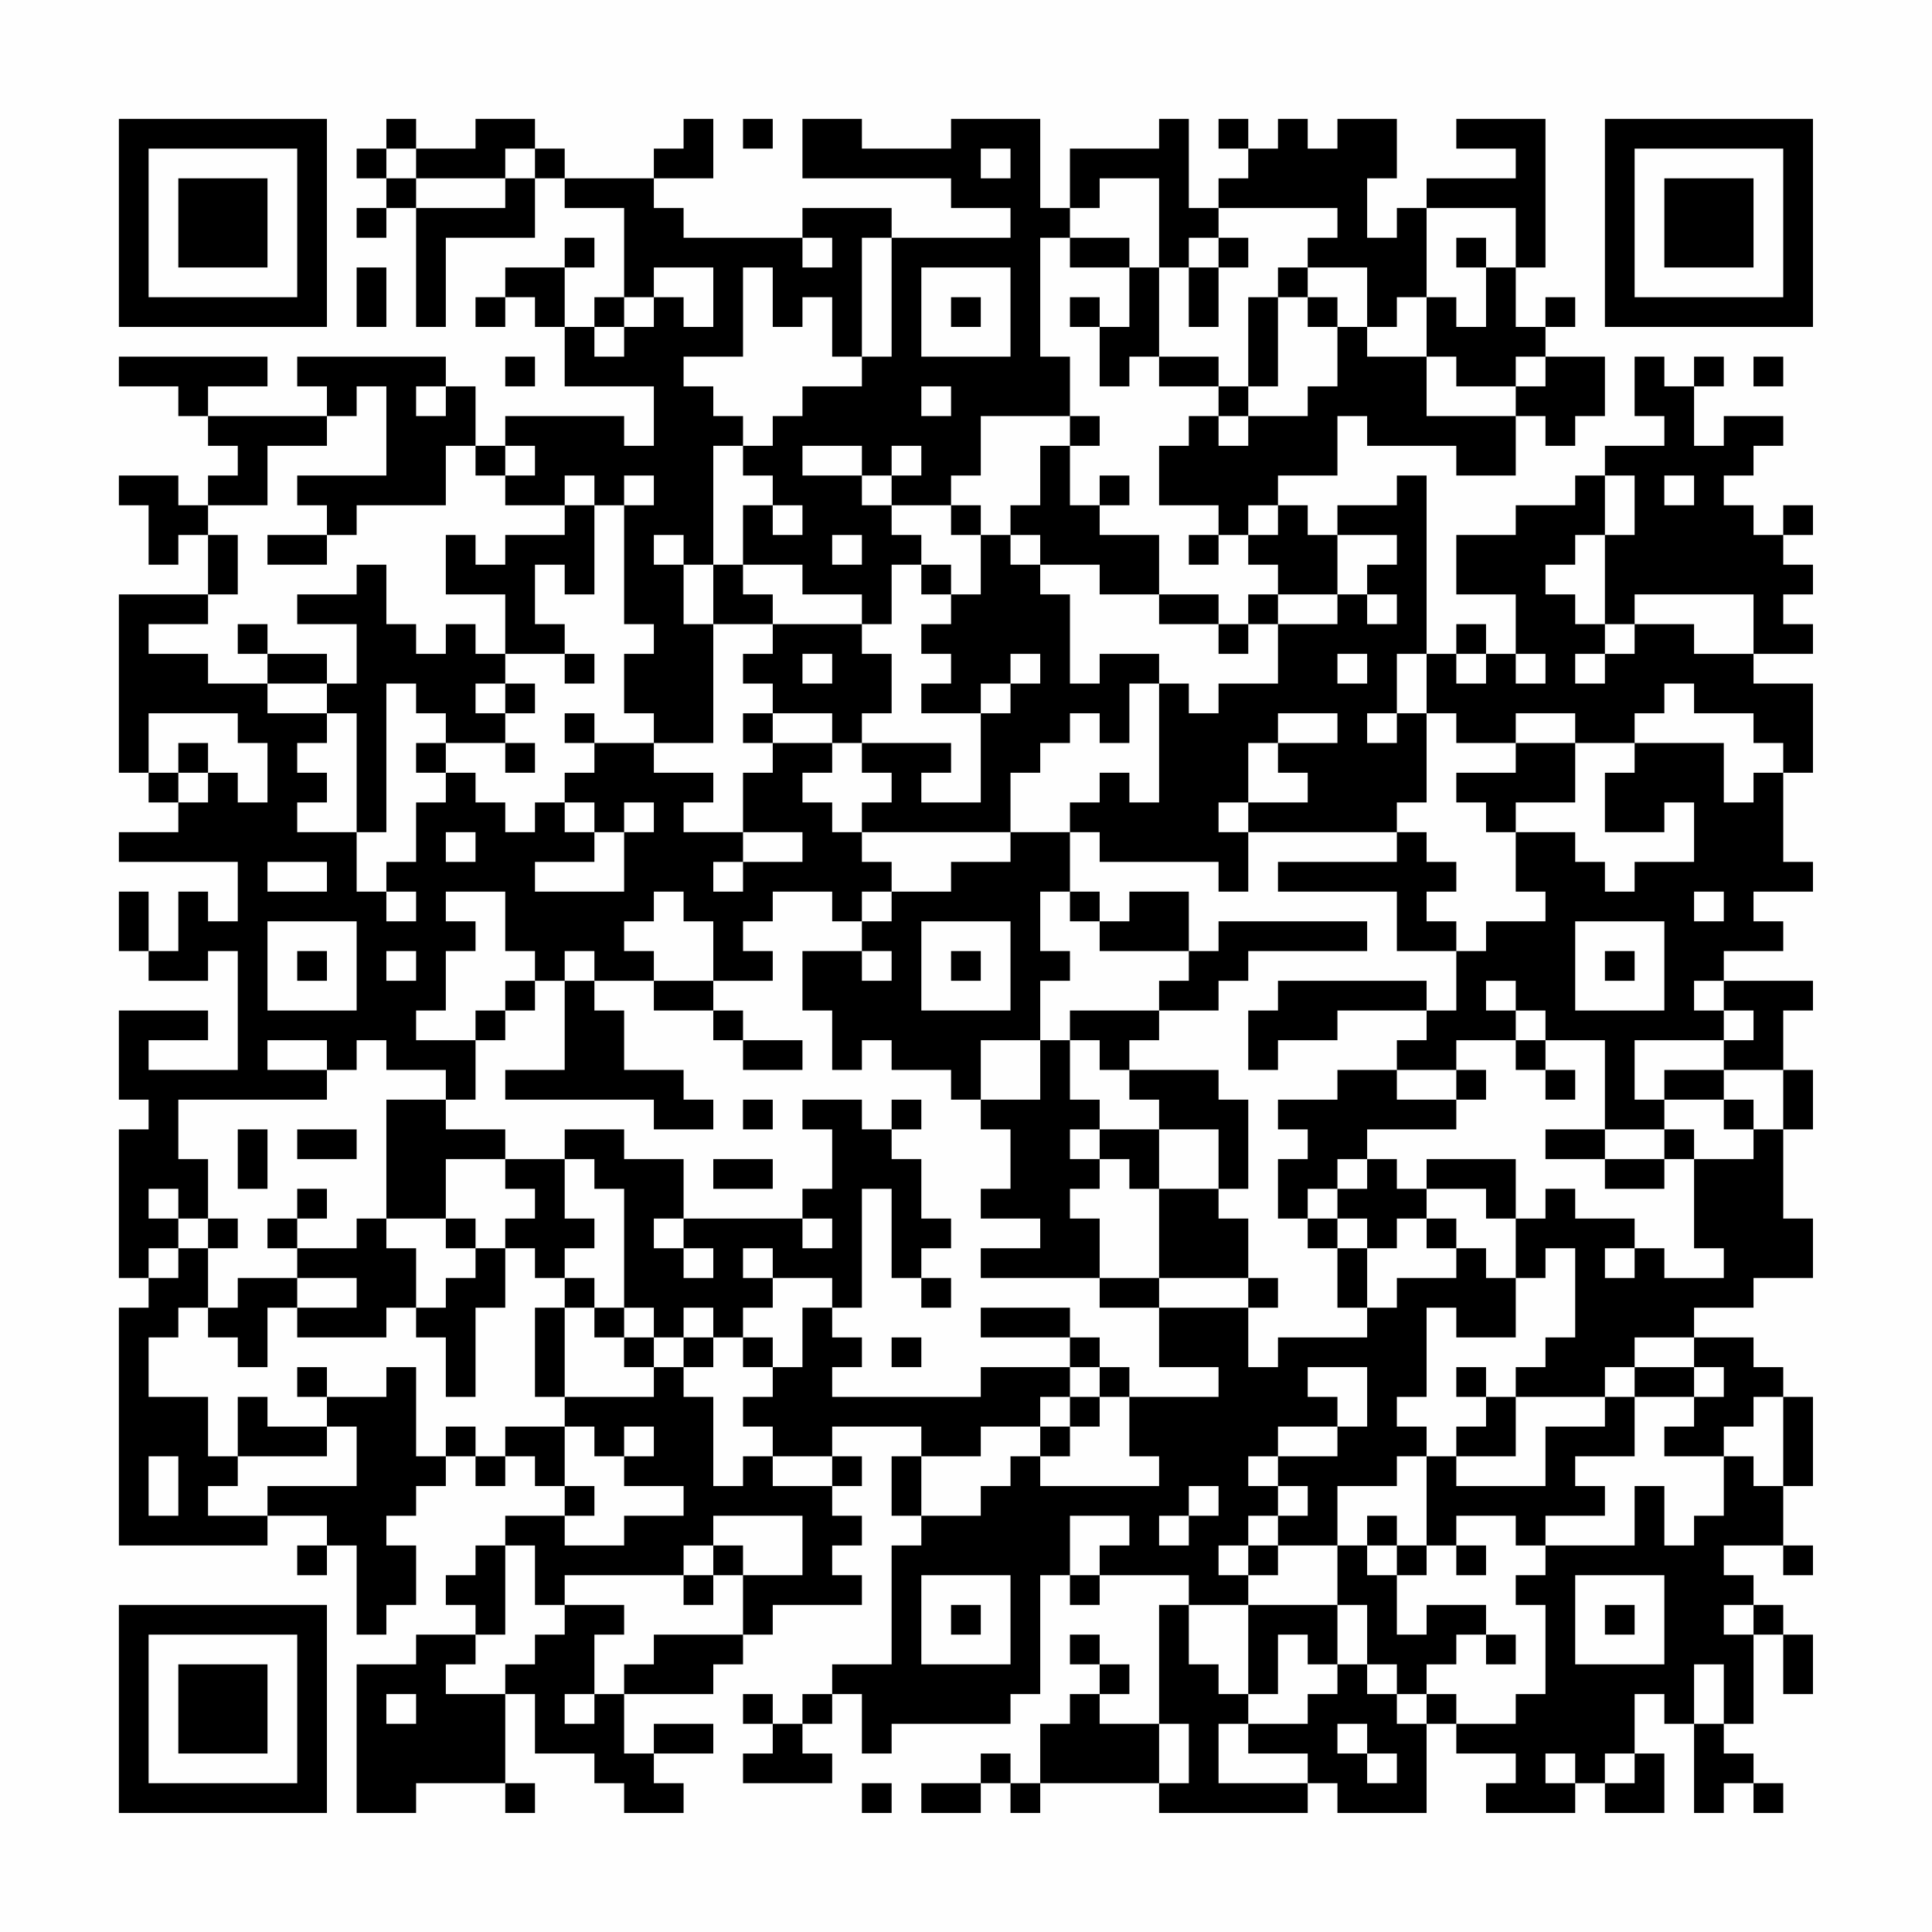 <?xml version="1.0" encoding="UTF-8"?>
<svg xmlns="http://www.w3.org/2000/svg" version="1.1" width="300" height="300" viewBox="0 0 300 300"><rect x="0" y="0" width="300" height="300" fill="#fefefe"/><g transform="scale(4.615)"><g transform="translate(4,4)"><path fill-rule="evenodd" d="M9 0L9 1L8 1L8 2L9 2L9 3L8 3L8 4L9 4L9 3L10 3L10 7L11 7L11 4L14 4L14 2L15 2L15 3L17 3L17 6L16 6L16 7L15 7L15 5L16 5L16 4L15 4L15 5L13 5L13 6L12 6L12 7L13 7L13 6L14 6L14 7L15 7L15 9L18 9L18 11L17 11L17 10L13 10L13 11L12 11L12 9L11 9L11 8L6 8L6 9L7 9L7 10L3 10L3 9L5 9L5 8L0 8L0 9L2 9L2 10L3 10L3 11L4 11L4 12L3 12L3 13L2 13L2 12L0 12L0 13L1 13L1 15L2 15L2 14L3 14L3 16L0 16L0 22L1 22L1 23L2 23L2 24L0 24L0 25L4 25L4 27L3 27L3 26L2 26L2 28L1 28L1 26L0 26L0 28L1 28L1 29L3 29L3 28L4 28L4 32L1 32L1 31L3 31L3 30L0 30L0 33L1 33L1 34L0 34L0 39L1 39L1 40L0 40L0 48L5 48L5 47L7 47L7 48L6 48L6 49L7 49L7 48L8 48L8 51L9 51L9 50L10 50L10 48L9 48L9 47L10 47L10 46L11 46L11 45L12 45L12 46L13 46L13 45L14 45L14 46L15 46L15 47L13 47L13 48L12 48L12 49L11 49L11 50L12 50L12 51L10 51L10 52L8 52L8 57L10 57L10 56L13 56L13 57L14 57L14 56L13 56L13 53L14 53L14 55L16 55L16 56L17 56L17 57L19 57L19 56L18 56L18 55L20 55L20 54L18 54L18 55L17 55L17 53L20 53L20 52L21 52L21 51L22 51L22 50L25 50L25 49L24 49L24 48L25 48L25 47L24 47L24 46L25 46L25 45L24 45L24 44L27 44L27 45L26 45L26 47L27 47L27 48L26 48L26 52L24 52L24 53L23 53L23 54L22 54L22 53L21 53L21 54L22 54L22 55L21 55L21 56L24 56L24 55L23 55L23 54L24 54L24 53L25 53L25 55L26 55L26 54L30 54L30 53L31 53L31 49L32 49L32 50L33 50L33 49L36 49L36 50L35 50L35 54L33 54L33 53L34 53L34 52L33 52L33 51L32 51L32 52L33 52L33 53L32 53L32 54L31 54L31 56L30 56L30 55L29 55L29 56L27 56L27 57L29 57L29 56L30 56L30 57L31 57L31 56L35 56L35 57L40 57L40 56L41 56L41 57L44 57L44 54L45 54L45 55L47 55L47 56L46 56L46 57L49 57L49 56L50 56L50 57L52 57L52 55L51 55L51 53L52 53L52 54L53 54L53 57L54 57L54 56L55 56L55 57L56 57L56 56L55 56L55 55L54 55L54 54L55 54L55 51L56 51L56 53L57 53L57 51L56 51L56 50L55 50L55 49L54 49L54 48L56 48L56 49L57 49L57 48L56 48L56 46L57 46L57 43L56 43L56 42L55 42L55 41L53 41L53 40L55 40L55 39L57 39L57 37L56 37L56 34L57 34L57 32L56 32L56 30L57 30L57 29L54 29L54 28L56 28L56 27L55 27L55 26L57 26L57 25L56 25L56 22L57 22L57 19L55 19L55 18L57 18L57 17L56 17L56 16L57 16L57 15L56 15L56 14L57 14L57 13L56 13L56 14L55 14L55 13L54 13L54 12L55 12L55 11L56 11L56 10L54 10L54 11L53 11L53 9L54 9L54 8L53 8L53 9L52 9L52 8L51 8L51 10L52 10L52 11L50 11L50 12L49 12L49 13L47 13L47 14L45 14L45 16L47 16L47 18L46 18L46 17L45 17L45 18L44 18L44 12L43 12L43 13L41 13L41 14L40 14L40 13L39 13L39 12L41 12L41 10L42 10L42 11L45 11L45 12L47 12L47 10L48 10L48 11L49 11L49 10L50 10L50 8L48 8L48 7L49 7L49 6L48 6L48 7L47 7L47 5L48 5L48 0L45 0L45 1L47 1L47 2L44 2L44 3L43 3L43 4L42 4L42 2L43 2L43 0L41 0L41 1L40 1L40 0L39 0L39 1L38 1L38 0L37 0L37 1L38 1L38 2L37 2L37 3L36 3L36 0L35 0L35 1L32 1L32 3L31 3L31 0L28 0L28 1L25 1L25 0L23 0L23 2L28 2L28 3L30 3L30 4L26 4L26 3L23 3L23 4L19 4L19 3L18 3L18 2L20 2L20 0L19 0L19 1L18 1L18 2L15 2L15 1L14 1L14 0L12 0L12 1L10 1L10 0ZM21 0L21 1L22 1L22 0ZM9 1L9 2L10 2L10 3L13 3L13 2L14 2L14 1L13 1L13 2L10 2L10 1ZM29 1L29 2L30 2L30 1ZM33 2L33 3L32 3L32 4L31 4L31 8L32 8L32 10L29 10L29 12L28 12L28 13L26 13L26 12L27 12L27 11L26 11L26 12L25 12L25 11L23 11L23 12L25 12L25 13L26 13L26 14L27 14L27 15L26 15L26 17L25 17L25 16L23 16L23 15L21 15L21 13L22 13L22 14L23 14L23 13L22 13L22 12L21 12L21 11L22 11L22 10L23 10L23 9L25 9L25 8L26 8L26 4L25 4L25 8L24 8L24 6L23 6L23 7L22 7L22 5L21 5L21 8L19 8L19 9L20 9L20 10L21 10L21 11L20 11L20 15L19 15L19 14L18 14L18 15L19 15L19 17L20 17L20 21L18 21L18 20L17 20L17 18L18 18L18 17L17 17L17 13L18 13L18 12L17 12L17 13L16 13L16 12L15 12L15 13L13 13L13 12L14 12L14 11L13 11L13 12L12 12L12 11L11 11L11 13L8 13L8 14L7 14L7 13L6 13L6 12L9 12L9 9L8 9L8 10L7 10L7 11L5 11L5 13L3 13L3 14L4 14L4 16L3 16L3 17L1 17L1 18L3 18L3 19L5 19L5 20L7 20L7 21L6 21L6 22L7 22L7 23L6 23L6 24L8 24L8 26L9 26L9 27L10 27L10 26L9 26L9 25L10 25L10 23L11 23L11 22L12 22L12 23L13 23L13 24L14 24L14 23L15 23L15 24L16 24L16 25L14 25L14 26L17 26L17 24L18 24L18 23L17 23L17 24L16 24L16 23L15 23L15 22L16 22L16 21L18 21L18 22L20 22L20 23L19 23L19 24L21 24L21 25L20 25L20 26L21 26L21 25L23 25L23 24L21 24L21 22L22 22L22 21L24 21L24 22L23 22L23 23L24 23L24 24L25 24L25 25L26 25L26 26L25 26L25 27L24 27L24 26L22 26L22 27L21 27L21 28L22 28L22 29L20 29L20 27L19 27L19 26L18 26L18 27L17 27L17 28L18 28L18 29L16 29L16 28L15 28L15 29L14 29L14 28L13 28L13 26L11 26L11 27L12 27L12 28L11 28L11 30L10 30L10 31L12 31L12 33L11 33L11 32L9 32L9 31L8 31L8 32L7 32L7 31L5 31L5 32L7 32L7 33L2 33L2 35L3 35L3 37L2 37L2 36L1 36L1 37L2 37L2 38L1 38L1 39L2 39L2 38L3 38L3 40L2 40L2 41L1 41L1 43L3 43L3 45L4 45L4 46L3 46L3 47L5 47L5 46L8 46L8 44L7 44L7 43L9 43L9 42L10 42L10 45L11 45L11 44L12 44L12 45L13 45L13 44L15 44L15 46L16 46L16 47L15 47L15 48L17 48L17 47L19 47L19 46L17 46L17 45L18 45L18 44L17 44L17 45L16 45L16 44L15 44L15 43L18 43L18 42L19 42L19 43L20 43L20 46L21 46L21 45L22 45L22 46L24 46L24 45L22 45L22 44L21 44L21 43L22 43L22 42L23 42L23 40L24 40L24 41L25 41L25 42L24 42L24 43L29 43L29 42L32 42L32 43L31 43L31 44L29 44L29 45L27 45L27 47L29 47L29 46L30 46L30 45L31 45L31 46L35 46L35 45L34 45L34 43L37 43L37 42L35 42L35 40L38 40L38 42L39 42L39 41L42 41L42 40L43 40L43 39L45 39L45 38L46 38L46 39L47 39L47 41L45 41L45 40L44 40L44 43L43 43L43 44L44 44L44 45L43 45L43 46L41 46L41 48L39 48L39 47L40 47L40 46L39 46L39 45L41 45L41 44L42 44L42 42L40 42L40 43L41 43L41 44L39 44L39 45L38 45L38 46L39 46L39 47L38 47L38 48L37 48L37 49L38 49L38 50L36 50L36 52L37 52L37 53L38 53L38 54L37 54L37 56L40 56L40 55L38 55L38 54L40 54L40 53L41 53L41 52L42 52L42 53L43 53L43 54L44 54L44 53L45 53L45 54L47 54L47 53L48 53L48 50L47 50L47 49L48 49L48 48L51 48L51 46L52 46L52 48L53 48L53 47L54 47L54 45L55 45L55 46L56 46L56 43L55 43L55 44L54 44L54 45L52 45L52 44L53 44L53 43L54 43L54 42L53 42L53 41L51 41L51 42L50 42L50 43L47 43L47 42L48 42L48 41L49 41L49 38L48 38L48 39L47 39L47 37L48 37L48 36L49 36L49 37L51 37L51 38L50 38L50 39L51 39L51 38L52 38L52 39L54 39L54 38L53 38L53 35L55 35L55 34L56 34L56 32L54 32L54 31L55 31L55 30L54 30L54 29L53 29L53 30L54 30L54 31L51 31L51 33L52 33L52 34L50 34L50 31L48 31L48 30L47 30L47 29L46 29L46 30L47 30L47 31L45 31L45 32L43 32L43 31L44 31L44 30L45 30L45 28L46 28L46 27L48 27L48 26L47 26L47 24L49 24L49 25L50 25L50 26L51 26L51 25L53 25L53 23L52 23L52 24L50 24L50 22L51 22L51 21L54 21L54 23L55 23L55 22L56 22L56 21L55 21L55 20L53 20L53 19L52 19L52 20L51 20L51 21L49 21L49 20L47 20L47 21L45 21L45 20L44 20L44 18L43 18L43 20L42 20L42 21L43 21L43 20L44 20L44 23L43 23L43 24L38 24L38 23L40 23L40 22L39 22L39 21L41 21L41 20L39 20L39 21L38 21L38 23L37 23L37 24L38 24L38 26L37 26L37 25L33 25L33 24L32 24L32 23L33 23L33 22L34 22L34 23L35 23L35 19L36 19L36 20L37 20L37 19L39 19L39 17L41 17L41 16L42 16L42 17L43 17L43 16L42 16L42 15L43 15L43 14L41 14L41 16L39 16L39 15L38 15L38 14L39 14L39 13L38 13L38 14L37 14L37 13L35 13L35 11L36 11L36 10L37 10L37 11L38 11L38 10L40 10L40 9L41 9L41 7L42 7L42 8L44 8L44 10L47 10L47 9L48 9L48 8L47 8L47 9L45 9L45 8L44 8L44 6L45 6L45 7L46 7L46 5L47 5L47 3L44 3L44 6L43 6L43 7L42 7L42 5L40 5L40 4L41 4L41 3L37 3L37 4L36 4L36 5L35 5L35 2ZM23 4L23 5L24 5L24 4ZM32 4L32 5L34 5L34 7L33 7L33 6L32 6L32 7L33 7L33 9L34 9L34 8L35 8L35 9L37 9L37 10L38 10L38 9L39 9L39 6L40 6L40 7L41 7L41 6L40 6L40 5L39 5L39 6L38 6L38 9L37 9L37 8L35 8L35 5L34 5L34 4ZM37 4L37 5L36 5L36 7L37 7L37 5L38 5L38 4ZM45 4L45 5L46 5L46 4ZM8 5L8 7L9 7L9 5ZM18 5L18 6L17 6L17 7L16 7L16 8L17 8L17 7L18 7L18 6L19 6L19 7L20 7L20 5ZM27 5L27 8L30 8L30 5ZM28 6L28 7L29 7L29 6ZM13 8L13 9L14 9L14 8ZM55 8L55 9L56 9L56 8ZM10 9L10 10L11 10L11 9ZM27 9L27 10L28 10L28 9ZM32 10L32 11L31 11L31 13L30 13L30 14L29 14L29 13L28 13L28 14L29 14L29 16L28 16L28 15L27 15L27 16L28 16L28 17L27 17L27 18L28 18L28 19L27 19L27 20L29 20L29 23L27 23L27 22L28 22L28 21L25 21L25 20L26 20L26 18L25 18L25 17L22 17L22 16L21 16L21 15L20 15L20 17L22 17L22 18L21 18L21 19L22 19L22 20L21 20L21 21L22 21L22 20L24 20L24 21L25 21L25 22L26 22L26 23L25 23L25 24L30 24L30 25L28 25L28 26L26 26L26 27L25 27L25 28L23 28L23 30L24 30L24 32L25 32L25 31L26 31L26 32L28 32L28 33L29 33L29 34L30 34L30 36L29 36L29 37L31 37L31 38L29 38L29 39L33 39L33 40L35 40L35 39L38 39L38 40L39 40L39 39L38 39L38 37L37 37L37 36L38 36L38 33L37 33L37 32L34 32L34 31L35 31L35 30L37 30L37 29L38 29L38 28L42 28L42 27L37 27L37 28L36 28L36 26L34 26L34 27L33 27L33 26L32 26L32 24L30 24L30 22L31 22L31 21L32 21L32 20L33 20L33 21L34 21L34 19L35 19L35 18L33 18L33 19L32 19L32 16L31 16L31 15L33 15L33 16L35 16L35 17L37 17L37 18L38 18L38 17L39 17L39 16L38 16L38 17L37 17L37 16L35 16L35 14L33 14L33 13L34 13L34 12L33 12L33 13L32 13L32 11L33 11L33 10ZM50 12L50 14L49 14L49 15L48 15L48 16L49 16L49 17L50 17L50 18L49 18L49 19L50 19L50 18L51 18L51 17L53 17L53 18L55 18L55 16L51 16L51 17L50 17L50 14L51 14L51 12ZM52 12L52 13L53 13L53 12ZM15 13L15 14L13 14L13 15L12 15L12 14L11 14L11 16L13 16L13 18L12 18L12 17L11 17L11 18L10 18L10 17L9 17L9 15L8 15L8 16L6 16L6 17L8 17L8 19L7 19L7 18L5 18L5 17L4 17L4 18L5 18L5 19L7 19L7 20L8 20L8 24L9 24L9 19L10 19L10 20L11 20L11 21L10 21L10 22L11 22L11 21L13 21L13 22L14 22L14 21L13 21L13 20L14 20L14 19L13 19L13 18L15 18L15 19L16 19L16 18L15 18L15 17L14 17L14 15L15 15L15 16L16 16L16 13ZM5 14L5 15L7 15L7 14ZM24 14L24 15L25 15L25 14ZM30 14L30 15L31 15L31 14ZM36 14L36 15L37 15L37 14ZM23 18L23 19L24 19L24 18ZM30 18L30 19L29 19L29 20L30 20L30 19L31 19L31 18ZM41 18L41 19L42 19L42 18ZM45 18L45 19L46 19L46 18ZM47 18L47 19L48 19L48 18ZM12 19L12 20L13 20L13 19ZM1 20L1 22L2 22L2 23L3 23L3 22L4 22L4 23L5 23L5 21L4 21L4 20ZM15 20L15 21L16 21L16 20ZM2 21L2 22L3 22L3 21ZM47 21L47 22L45 22L45 23L46 23L46 24L47 24L47 23L49 23L49 21ZM11 24L11 25L12 25L12 24ZM43 24L43 25L39 25L39 26L43 26L43 28L45 28L45 27L44 27L44 26L45 26L45 25L44 25L44 24ZM5 25L5 26L7 26L7 25ZM31 26L31 28L32 28L32 29L31 29L31 31L29 31L29 33L31 33L31 31L32 31L32 33L33 33L33 34L32 34L32 35L33 35L33 36L32 36L32 37L33 37L33 39L35 39L35 36L37 36L37 34L35 34L35 33L34 33L34 32L33 32L33 31L32 31L32 30L35 30L35 29L36 29L36 28L33 28L33 27L32 27L32 26ZM53 26L53 27L54 27L54 26ZM5 27L5 30L8 30L8 27ZM27 27L27 30L30 30L30 27ZM49 27L49 30L52 30L52 27ZM6 28L6 29L7 29L7 28ZM9 28L9 29L10 29L10 28ZM25 28L25 29L26 29L26 28ZM28 28L28 29L29 29L29 28ZM50 28L50 29L51 29L51 28ZM13 29L13 30L12 30L12 31L13 31L13 30L14 30L14 29ZM15 29L15 32L13 32L13 33L18 33L18 34L20 34L20 33L19 33L19 32L17 32L17 30L16 30L16 29ZM18 29L18 30L20 30L20 31L21 31L21 32L23 32L23 31L21 31L21 30L20 30L20 29ZM39 29L39 30L38 30L38 32L39 32L39 31L41 31L41 30L44 30L44 29ZM47 31L47 32L48 32L48 33L49 33L49 32L48 32L48 31ZM41 32L41 33L39 33L39 34L40 34L40 35L39 35L39 37L40 37L40 38L41 38L41 40L42 40L42 38L43 38L43 37L44 37L44 38L45 38L45 37L44 37L44 36L46 36L46 37L47 37L47 35L44 35L44 36L43 36L43 35L42 35L42 34L45 34L45 33L46 33L46 32L45 32L45 33L43 33L43 32ZM52 32L52 33L54 33L54 34L55 34L55 33L54 33L54 32ZM9 33L9 37L8 37L8 38L6 38L6 37L7 37L7 36L6 36L6 37L5 37L5 38L6 38L6 39L4 39L4 40L3 40L3 41L4 41L4 42L5 42L5 40L6 40L6 41L9 41L9 40L10 40L10 41L11 41L11 43L12 43L12 40L13 40L13 38L14 38L14 39L15 39L15 40L14 40L14 43L15 43L15 40L16 40L16 41L17 41L17 42L18 42L18 41L19 41L19 42L20 42L20 41L21 41L21 42L22 42L22 41L21 41L21 40L22 40L22 39L24 39L24 40L25 40L25 36L26 36L26 39L27 39L27 40L28 40L28 39L27 39L27 38L28 38L28 37L27 37L27 35L26 35L26 34L27 34L27 33L26 33L26 34L25 34L25 33L23 33L23 34L24 34L24 36L23 36L23 37L19 37L19 35L17 35L17 34L15 34L15 35L13 35L13 34L11 34L11 33ZM21 33L21 34L22 34L22 33ZM4 34L4 36L5 36L5 34ZM6 34L6 35L8 35L8 34ZM33 34L33 35L34 35L34 36L35 36L35 34ZM48 34L48 35L50 35L50 36L52 36L52 35L53 35L53 34L52 34L52 35L50 35L50 34ZM11 35L11 37L9 37L9 38L10 38L10 40L11 40L11 39L12 39L12 38L13 38L13 37L14 37L14 36L13 36L13 35ZM15 35L15 37L16 37L16 38L15 38L15 39L16 39L16 40L17 40L17 41L18 41L18 40L17 40L17 36L16 36L16 35ZM20 35L20 36L22 36L22 35ZM41 35L41 36L40 36L40 37L41 37L41 38L42 38L42 37L41 37L41 36L42 36L42 35ZM3 37L3 38L4 38L4 37ZM11 37L11 38L12 38L12 37ZM18 37L18 38L19 38L19 39L20 39L20 38L19 38L19 37ZM23 37L23 38L24 38L24 37ZM21 38L21 39L22 39L22 38ZM6 39L6 40L8 40L8 39ZM19 40L19 41L20 41L20 40ZM29 40L29 41L32 41L32 42L33 42L33 43L32 43L32 44L31 44L31 45L32 45L32 44L33 44L33 43L34 43L34 42L33 42L33 41L32 41L32 40ZM26 41L26 42L27 42L27 41ZM6 42L6 43L7 43L7 42ZM45 42L45 43L46 43L46 44L45 44L45 45L44 45L44 48L43 48L43 47L42 47L42 48L41 48L41 50L38 50L38 53L39 53L39 51L40 51L40 52L41 52L41 50L42 50L42 52L43 52L43 53L44 53L44 52L45 52L45 51L46 51L46 52L47 52L47 51L46 51L46 50L44 50L44 51L43 51L43 49L44 49L44 48L45 48L45 49L46 49L46 48L45 48L45 47L47 47L47 48L48 48L48 47L50 47L50 46L49 46L49 45L51 45L51 43L53 43L53 42L51 42L51 43L50 43L50 44L48 44L48 46L45 46L45 45L47 45L47 43L46 43L46 42ZM4 43L4 45L7 45L7 44L5 44L5 43ZM1 45L1 47L2 47L2 45ZM36 46L36 47L35 47L35 48L36 48L36 47L37 47L37 46ZM20 47L20 48L19 48L19 49L15 49L15 50L14 50L14 48L13 48L13 51L12 51L12 52L11 52L11 53L13 53L13 52L14 52L14 51L15 51L15 50L17 50L17 51L16 51L16 53L15 53L15 54L16 54L16 53L17 53L17 52L18 52L18 51L21 51L21 49L23 49L23 47ZM32 47L32 49L33 49L33 48L34 48L34 47ZM20 48L20 49L19 49L19 50L20 50L20 49L21 49L21 48ZM38 48L38 49L39 49L39 48ZM42 48L42 49L43 49L43 48ZM27 49L27 52L30 52L30 49ZM49 49L49 52L52 52L52 49ZM28 50L28 51L29 51L29 50ZM50 50L50 51L51 51L51 50ZM54 50L54 51L55 51L55 50ZM53 52L53 54L54 54L54 52ZM9 53L9 54L10 54L10 53ZM35 54L35 56L36 56L36 54ZM41 54L41 55L42 55L42 56L43 56L43 55L42 55L42 54ZM48 55L48 56L49 56L49 55ZM50 55L50 56L51 56L51 55ZM25 56L25 57L26 57L26 56ZM0 0L0 7L7 7L7 0ZM1 1L1 6L6 6L6 1ZM2 2L2 5L5 5L5 2ZM50 0L50 7L57 7L57 0ZM51 1L51 6L56 6L56 1ZM52 2L52 5L55 5L55 2ZM0 50L0 57L7 57L7 50ZM1 51L1 56L6 56L6 51ZM2 52L2 55L5 55L5 52Z" fill="#000000"/></g></g></svg>
